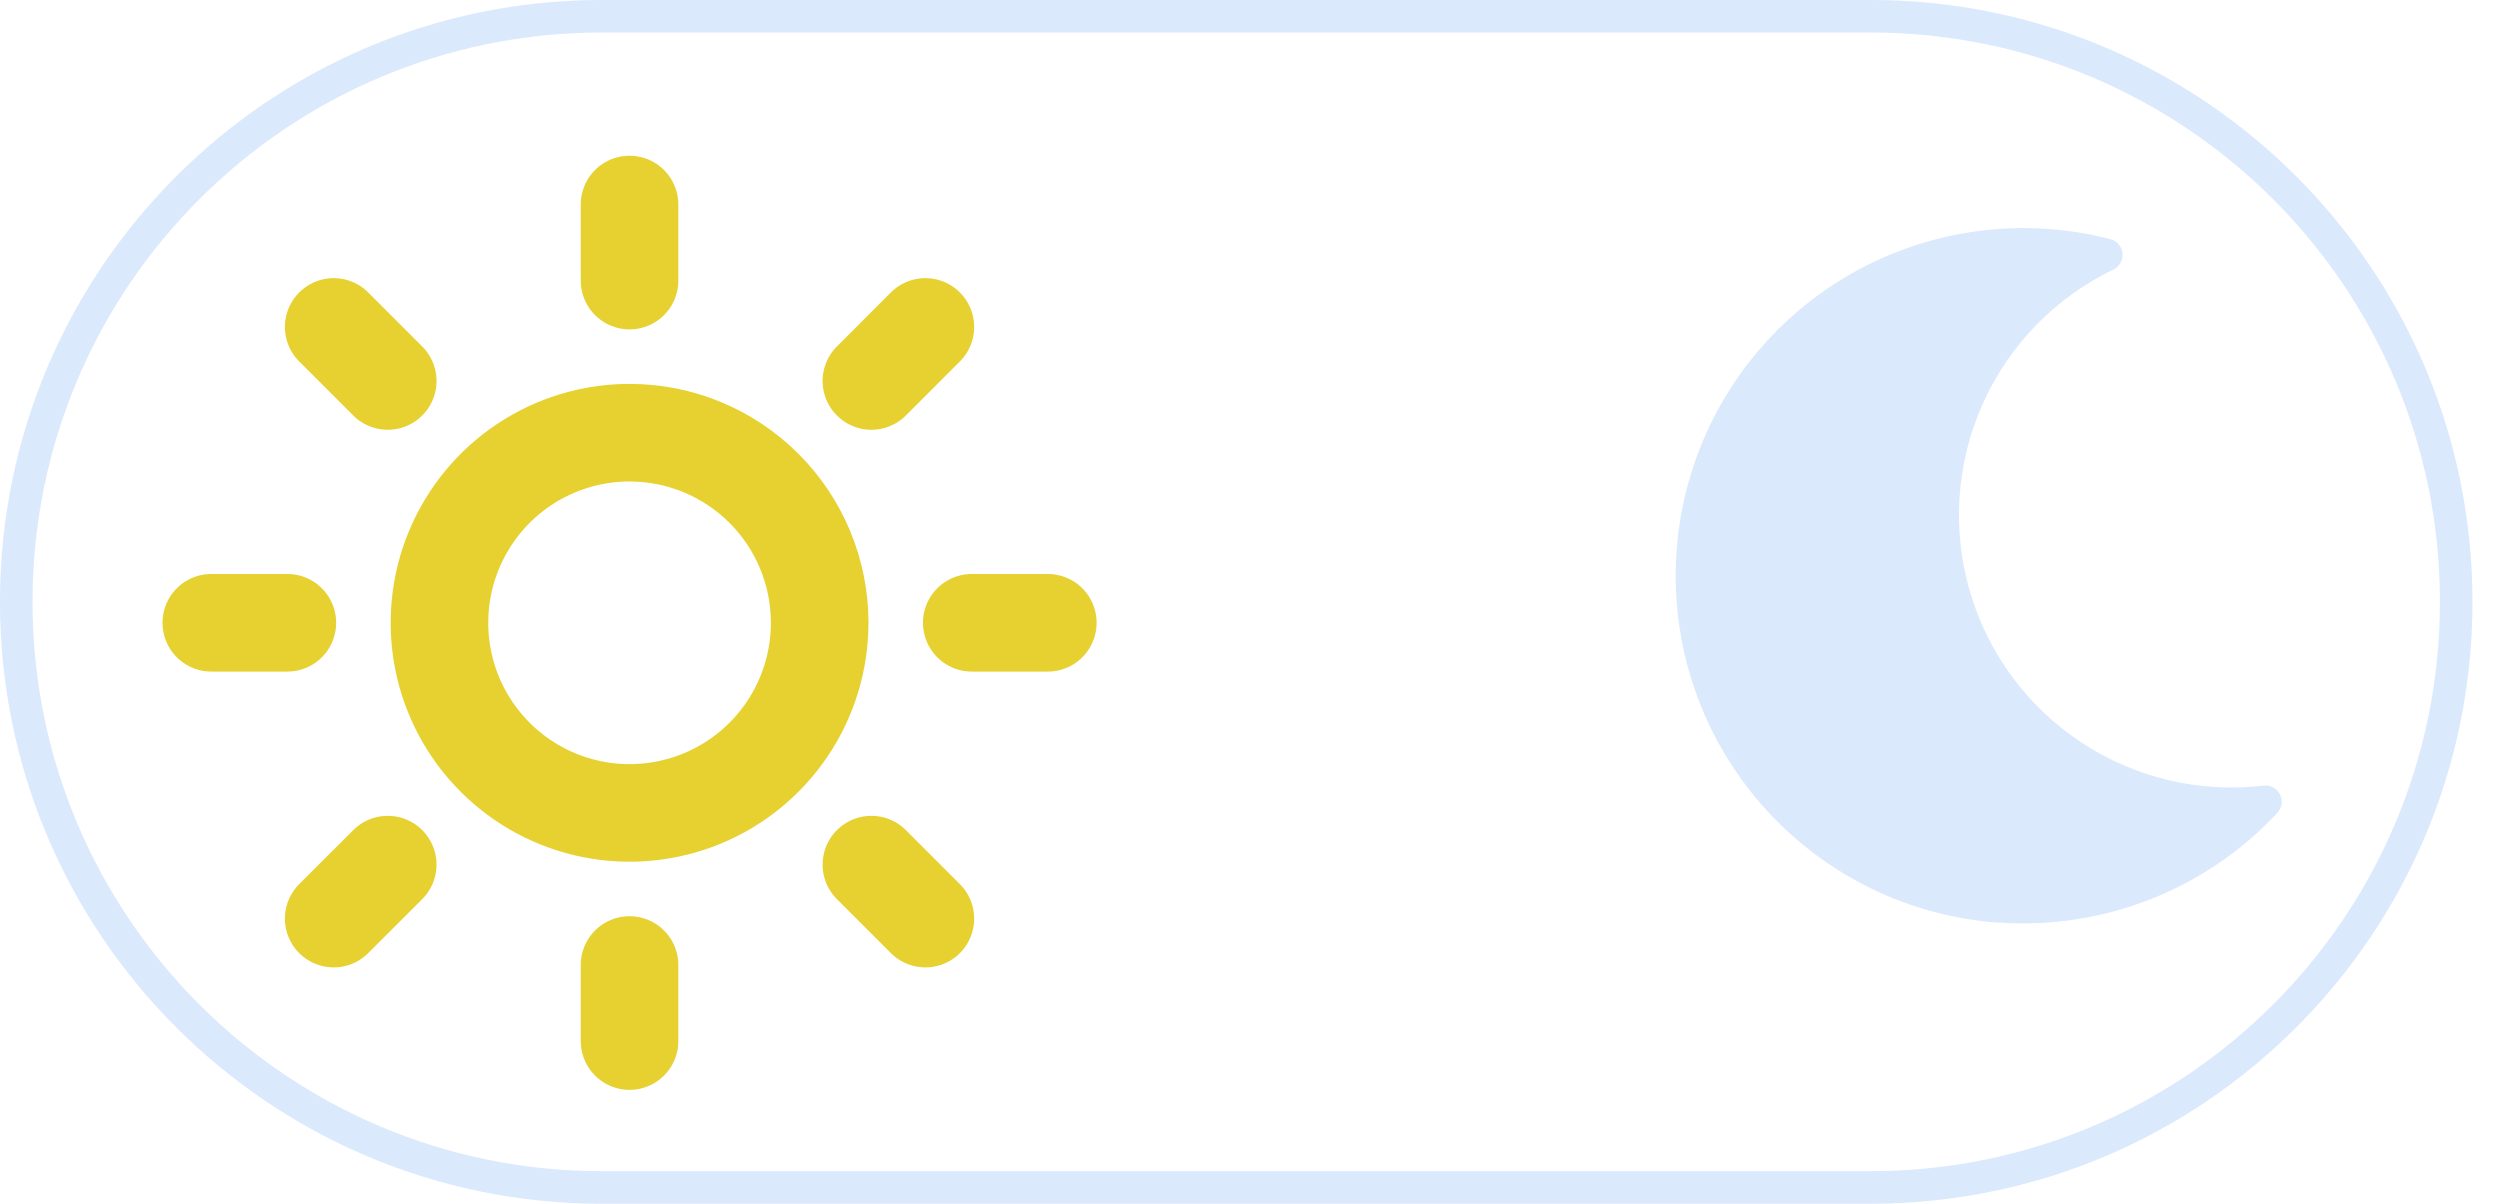 <svg width="54" height="26" viewBox="0 0 54 26" fill="none" xmlns="http://www.w3.org/2000/svg">
<path d="M17.705 13.453C17.705 14.265 17.464 15.059 17.013 15.734C16.562 16.409 15.921 16.936 15.17 17.247C14.42 17.557 13.594 17.639 12.797 17.48C12.001 17.322 11.269 16.931 10.695 16.356C10.12 15.782 9.729 15.05 9.571 14.254C9.413 13.457 9.494 12.631 9.805 11.881C10.116 11.131 10.642 10.489 11.317 10.038C11.992 9.587 12.787 9.346 13.599 9.346C14.688 9.346 15.732 9.779 16.503 10.549C17.273 11.319 17.705 12.363 17.705 13.453Z" stroke="#E6D131" stroke-width="2.108" stroke-linecap="round" stroke-linejoin="round"/>
<path d="M13.598 4.418V6.061" stroke="#E6D131" stroke-width="2.108" stroke-linecap="round" stroke-linejoin="round"/>
<path d="M13.598 20.844V22.487" stroke="#E6D131" stroke-width="2.108" stroke-linecap="round" stroke-linejoin="round"/>
<path d="M7.208 7.062L8.375 8.229" stroke="#E6D131" stroke-width="2.108" stroke-linecap="round" stroke-linejoin="round"/>
<path d="M18.822 18.676L19.988 19.842" stroke="#E6D131" stroke-width="2.108" stroke-linecap="round" stroke-linejoin="round"/>
<path d="M4.564 13.452H6.207" stroke="#E6D131" stroke-width="2.108" stroke-linecap="round" stroke-linejoin="round"/>
<path d="M20.99 13.452H22.633" stroke="#E6D131" stroke-width="2.108" stroke-linecap="round" stroke-linejoin="round"/>
<path d="M7.208 19.842L8.375 18.676" stroke="#E6D131" stroke-width="2.108" stroke-linecap="round" stroke-linejoin="round"/>
<path d="M18.822 8.229L19.988 7.062" stroke="#E6D131" stroke-width="2.108" stroke-linecap="round" stroke-linejoin="round"/>
<path d="M43.177 19.927C44.292 20.005 45.411 19.833 46.451 19.424C47.492 19.014 48.427 18.377 49.189 17.559C49.239 17.506 49.271 17.44 49.282 17.368C49.292 17.296 49.28 17.223 49.247 17.159C49.215 17.094 49.163 17.041 49.099 17.007C49.035 16.973 48.962 16.96 48.89 16.969C47.507 17.133 46.111 16.801 44.949 16.032C43.788 15.263 42.937 14.107 42.548 12.77C42.159 11.432 42.257 10 42.824 8.728C43.392 7.457 44.392 6.427 45.647 5.824C45.713 5.793 45.767 5.742 45.803 5.679C45.838 5.616 45.854 5.544 45.847 5.472C45.84 5.4 45.81 5.332 45.763 5.277C45.716 5.222 45.653 5.183 45.583 5.165C44.572 4.904 43.518 4.857 42.488 5.026C41.458 5.196 40.474 5.578 39.6 6.148C38.726 6.719 37.981 7.465 37.411 8.34C36.842 9.215 36.461 10.199 36.293 11.229C36.125 12.259 36.173 13.313 36.435 14.324C36.697 15.334 37.167 16.279 37.815 17.098C38.462 17.916 39.273 18.591 40.196 19.079C41.119 19.567 42.133 19.857 43.175 19.931L43.177 19.927Z" fill="#DBE9FD"/>
<path d="M40.405 0.351H13C6.014 0.351 0.351 6.014 0.351 13C0.351 19.986 6.014 25.649 13 25.649H40.405C47.391 25.649 53.054 19.986 53.054 13C53.054 6.014 47.391 0.351 40.405 0.351Z" stroke="#DBE9FD" stroke-width="0.703"/>
</svg>
